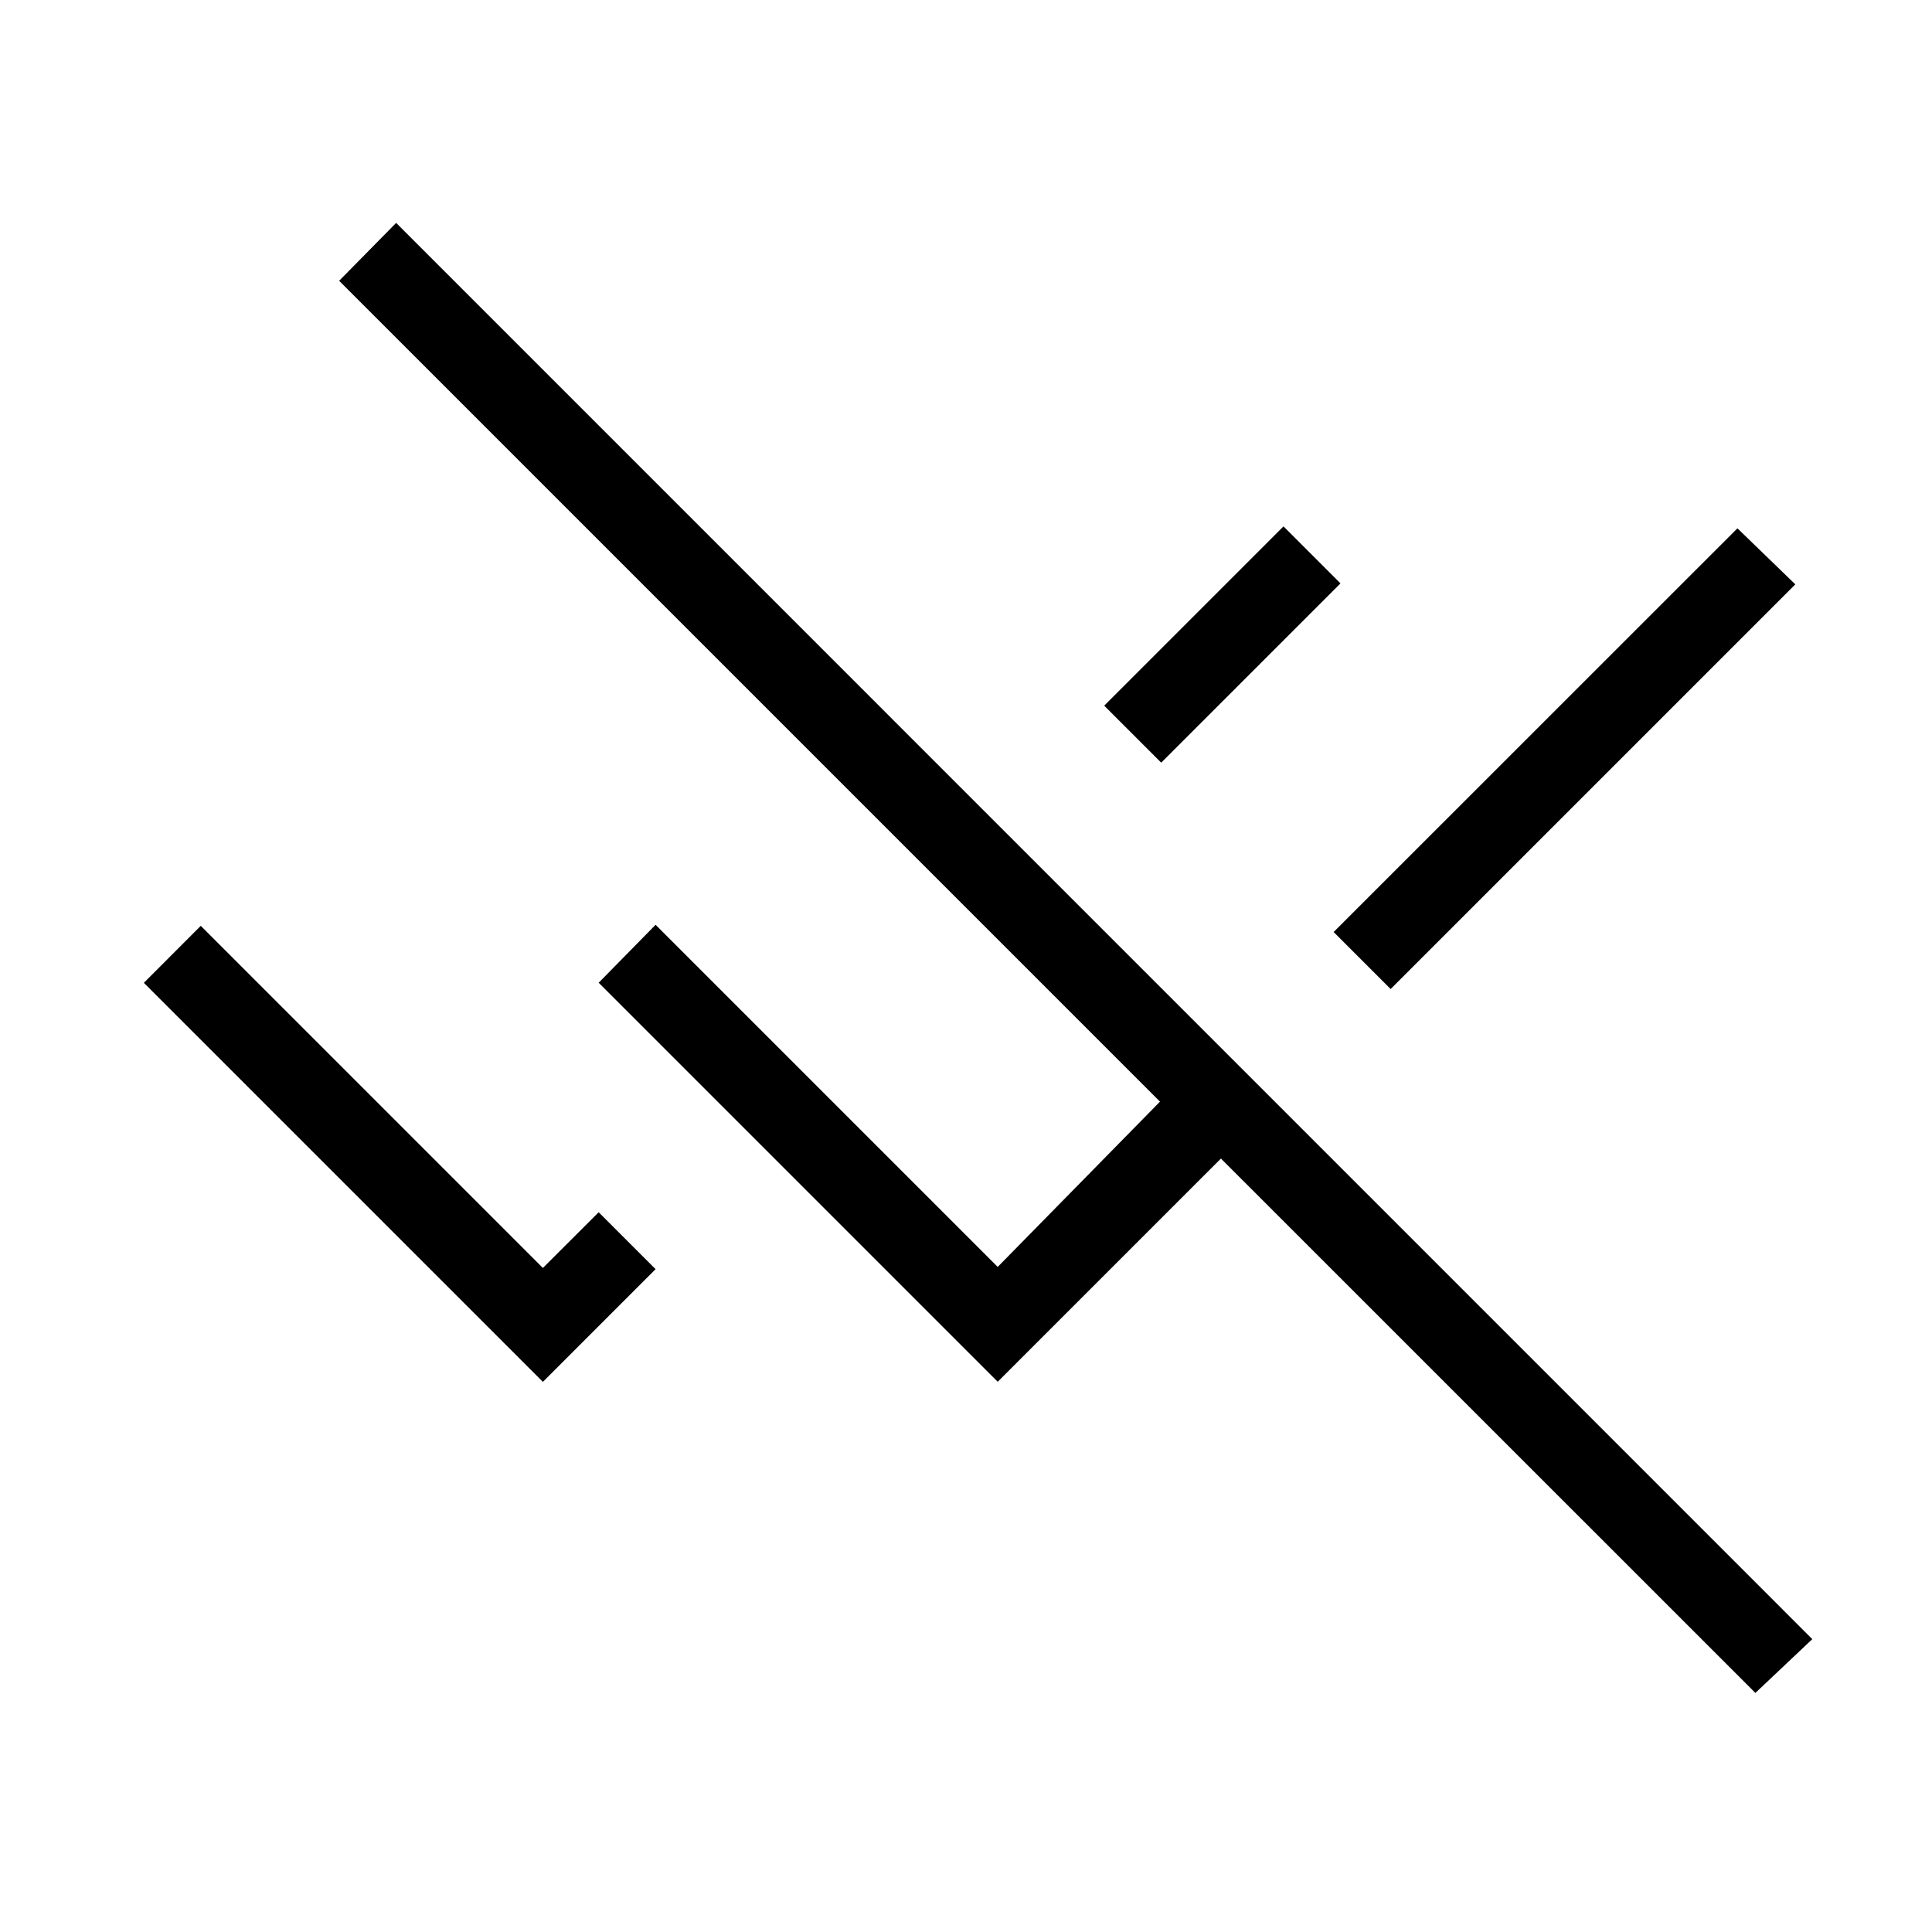 <svg xmlns="http://www.w3.org/2000/svg" width="1em" height="1em" viewBox="0 0 24 24"><path fill="currentColor" d="m21.806 21.03l-6.639-6.638l-2.773 2.773l-4.957-4.957l.707-.72l4.25 4.25l2.016-2.053L4.213 3.488l.708-.719l17.592 17.593zM6.744 17.166l-4.957-4.957l.707-.708l4.25 4.25l.693-.692l.707.707zm10.531-4.88l-.708-.708l5.016-5.015l.719.696zm-2.85-2.812l-.708-.708l2.227-2.227l.708.708z"/></svg>